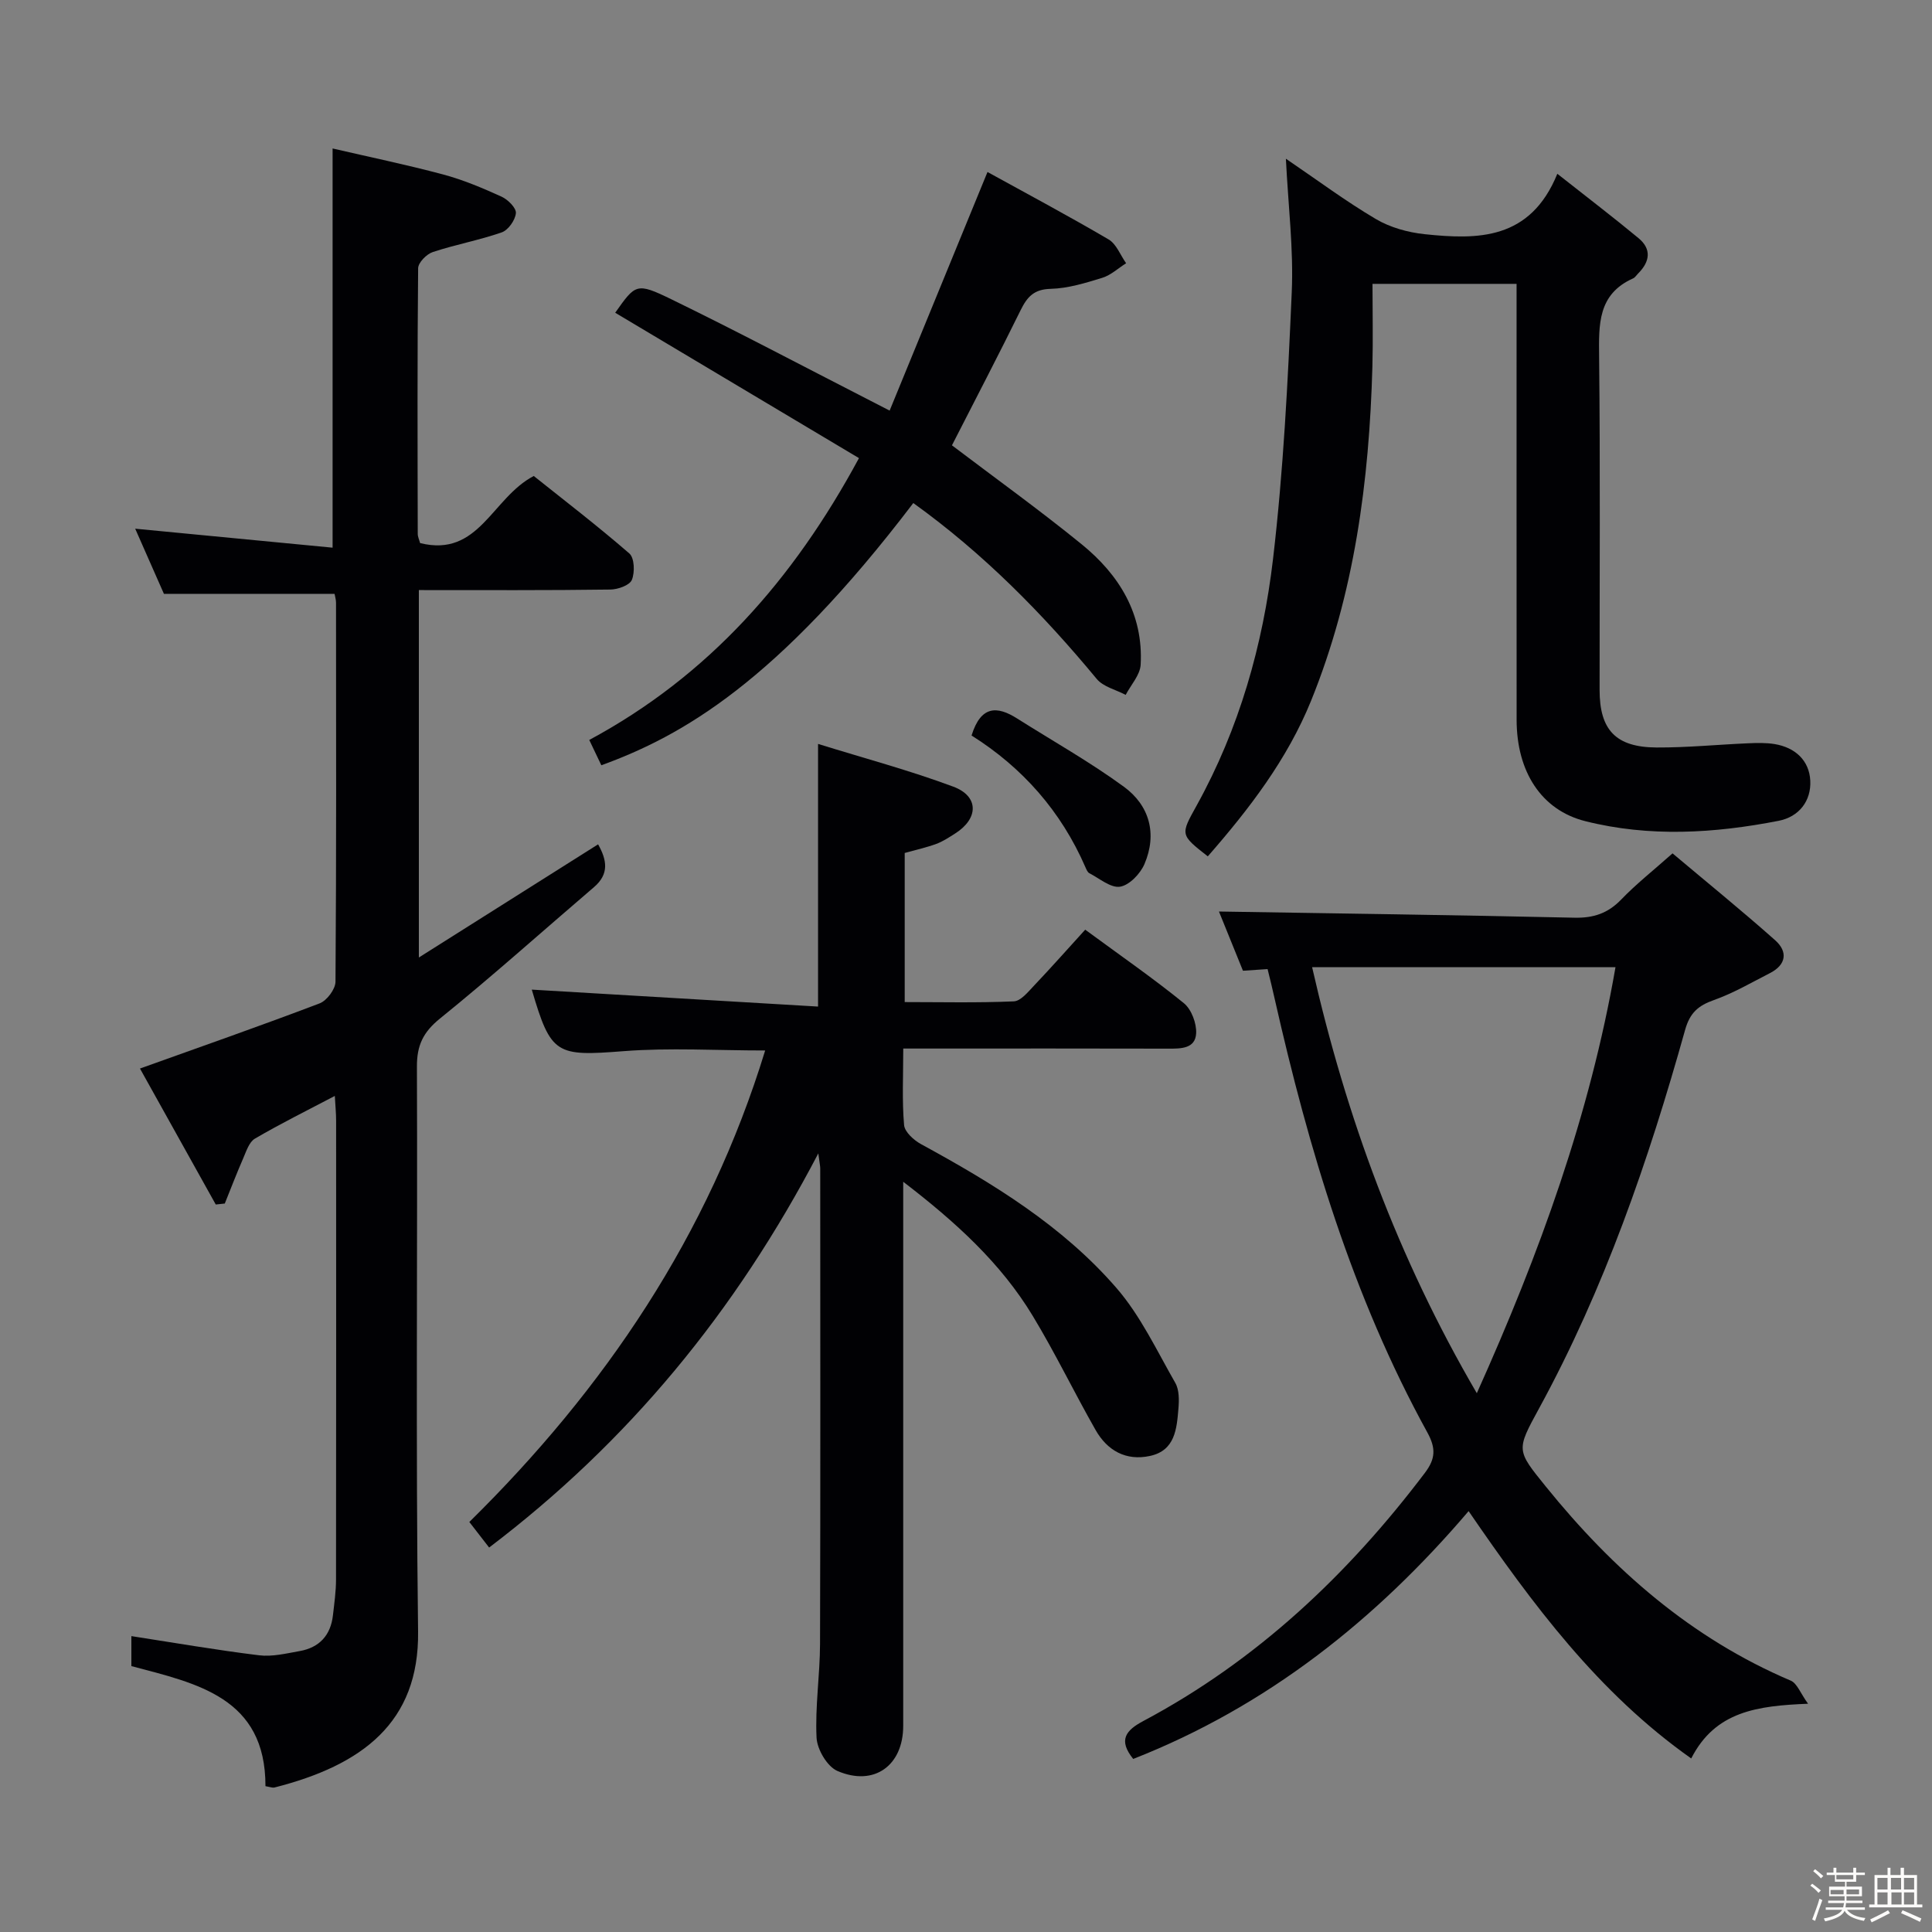 <svg enable-background="new 0 0 400 400" viewBox="0 0 400 400" xmlns="http://www.w3.org/2000/svg"><rect x="0" y="0" width="400" height="400" fill="#808080" stroke="none"/><path d="m374.8 390.4.4-.4c.7.5 1.3 1 1.8 1.4l-.5.5c-.5-.6-1.1-1.1-1.7-1.5zm1 7.3-.6-.3c.5-1.4 1.1-2.8 1.5-4.3.2.1.4.2.6.3-.5 1.3-1 2.8-1.5 4.3zm-.4-10.3.4-.4c.4.3 1 .8 1.7 1.4l-.5.5c-.4-.5-1-1-1.6-1.5zm2.5.3h1.7v-1h.6v1h3.5v-1h.6v1h1.8v.5h-1.8v1.4h-2v1h3.2v2h-3.2v.9h3.3v.5h-3.4c0 .3-.1.6-.1.9h4v.5h-3.7c.7.9 1.9 1.5 3.8 1.7-.1.2-.2.4-.3.6-2.1-.4-3.5-1.1-4-2.1-.4 1-1.8 1.7-4 2.2-.1-.2-.2-.4-.3-.6 2.1-.4 3.4-1 3.8-1.8h-3.4v-.5h3.6c.1-.3.1-.6.2-.9h-3.3v-.5h3.4c0-.3 0-.6 0-.9h-3.2v-2h3.3v-1h-2.1v-1.4h-1.7v-.5zm1.1 3.5v1h2.7c0-.3 0-.4 0-.4 0-.1 0-.2 0-.2 0-.1 0-.2 0-.3h-2.7zm1.2-3v.9h3.5v-.9zm4.7 3h-2.6v.6.4h2.6z" fill="#fcfbfa"/><path d="m393.6 386.7h.6v1.5h2.7v6.1h1.1v.6h-11v-.6h1.1v-6.1h2.7v-1.5h.6v1.5h2.1v-1.5zm-2.7 8.8.4.6c-1.2.6-2.5 1.3-3.8 1.9-.1-.2-.2-.4-.3-.6 1.2-.6 2.5-1.2 3.7-1.9zm-2.2-6.7v2.4h2.1v-2.4zm0 3v2.5h2.1v-2.5zm2.8-3v2.4h2.1v-2.4zm.1 3v2.5h2.1v-2.5h-2.2zm5.9 6.1c-1.4-.7-2.7-1.3-3.9-1.8l.3-.6c1.5.6 2.7 1.2 3.9 1.7zm-1.2-9.1h-2.1v2.4h2.1zm-2.1 3v2.5h2.1v-2.5z" fill="#fcfbfa"/><g fill="#010104"><path d="m86.72 122.17v76.07c12.83-8.1 24.88-15.71 37.11-23.43 1.84 3.27 2.32 6.15-.85 8.86-10.62 9.08-21.02 18.42-31.88 27.2-3.5 2.83-4.8 5.57-4.78 9.96.15 38.99-.26 77.98.24 116.96.24 18.88-11.63 27.69-29.72 32.29-.43.11-.95-.12-1.88-.27.04-18.37-14.19-21.27-27.76-24.86 0-2.48 0-4.77 0-6.21 8.86 1.37 17.62 2.89 26.44 3.97 2.72.34 5.62-.38 8.39-.87 4.08-.72 6.43-3.26 6.9-7.4.28-2.47.64-4.95.64-7.43.04-31.66.03-63.31.02-94.97 0-1.6-.17-3.2-.27-5.14-5.84 3.07-11.3 5.77-16.54 8.84-1.2.7-1.79 2.61-2.42 4.06-1.35 3.09-2.56 6.25-3.82 9.38-.62.07-1.25.13-1.87.2-5.29-9.49-10.57-18.97-15.69-28.15 12.72-4.56 25.02-8.86 37.19-13.49 1.5-.57 3.28-2.94 3.29-4.49.19-26.16.13-52.31.11-78.47 0-.64-.21-1.28-.3-1.83-11.71 0-23.24 0-35.33 0-1.77-4.02-3.87-8.78-5.95-13.49 13.88 1.33 27.35 2.63 40.87 3.93 0-27.92 0-54.8 0-82.65 7.32 1.7 15.16 3.32 22.88 5.38 4.15 1.11 8.17 2.81 12.09 4.59 1.32.6 3.07 2.34 2.98 3.41-.13 1.45-1.58 3.52-2.93 3.99-4.67 1.63-9.59 2.52-14.29 4.08-1.28.42-3.01 2.19-3.02 3.35-.18 18.32-.12 36.65-.08 54.98 0 .63.31 1.25.49 1.92 12.21 3.04 14.85-9.37 23.53-13.89 6.26 5 13.2 10.32 19.79 16.04 1.06.92 1.16 3.92.52 5.47-.46 1.12-2.89 1.98-4.45 2-13.01.18-25.99.11-39.65.11z"/><path d="m169.42 238.8c-17.19 32.89-39.4 59.79-68.15 81.6-1.36-1.75-2.56-3.3-4.1-5.29 28.08-27.64 49.53-59.36 61.25-97.62-10.15 0-19.77-.6-29.29.14-13.99 1.09-15.07.76-19.03-12.74 19.58 1.16 39.29 2.33 59.27 3.51 0-18.58 0-35.79 0-54.38 9.56 2.97 18.94 5.47 28 8.85 5.34 1.99 5.26 6.6.39 9.69-1.26.8-2.53 1.65-3.91 2.16-2.01.74-4.12 1.2-6.54 1.88v30.87c7.47 0 15.04.18 22.59-.15 1.45-.06 2.96-1.97 4.2-3.27 3.54-3.73 6.96-7.59 10.58-11.57 7.44 5.47 14.13 10.1 20.43 15.22 1.57 1.28 2.65 4.18 2.54 6.25-.18 3.18-3.14 3.17-5.77 3.16-16.33-.05-32.66-.02-48.99-.02-1.79 0-3.59 0-5.88 0 0 5.6-.27 10.74.17 15.83.12 1.45 2.04 3.17 3.56 3.99 14.83 8.08 29.24 16.88 40.39 29.73 5 5.76 8.36 12.97 12.2 19.67.83 1.44.8 3.57.65 5.34-.35 4.17-.68 8.67-5.9 9.79-4.98 1.07-8.84-1.12-11.26-5.39-4.44-7.8-8.35-15.92-12.99-23.59-6.61-10.94-15.91-19.41-26.83-27.79v6.19 106.47c0 8.19-6.01 12.61-13.62 9.33-2.11-.91-4.2-4.45-4.32-6.89-.32-6.44.7-12.94.72-19.42.1-32.82.04-65.65.04-98.48-.01-.49-.12-.97-.4-3.07z"/><path d="m262.44 200.64c-1.97.13-3.43.23-5.1.34-1.82-4.49-3.6-8.9-4.97-12.26 24.45.4 49.02.73 73.58 1.28 3.96.09 6.95-.9 9.71-3.77 3.1-3.22 6.64-6.01 10.62-9.55 7.15 6.02 14.34 11.85 21.25 17.99 2.64 2.34 2.33 5.05-1.06 6.79-3.83 1.96-7.59 4.16-11.62 5.59-3.26 1.15-4.98 2.65-5.97 6.19-7.57 27.07-16.71 53.57-30.23 78.35-4.75 8.7-4.72 8.62 1.41 16.2 13.9 17.2 30.11 31.41 50.7 40.17 1.31.56 1.99 2.59 3.58 4.78-10.45.43-19.2 1.52-24.19 11.33-19.26-13.59-32.85-31.92-46.09-51.21-19.2 22.53-41.74 40.43-69.44 51.31-3.14-3.89-1.56-5.91 2.07-7.84 23.5-12.5 42.36-30.29 58.32-51.39 2.2-2.91 2.31-5.09.5-8.38-15.5-28.18-24.57-58.66-31.62-89.84-.42-1.93-.9-3.83-1.45-6.08zm9.22-.39c7.09 31.14 17.72 60.13 34.1 88.2 13.06-29.07 23.41-57.7 28.71-88.2-21 0-41.44 0-62.81 0z"/><path d="m266.23 32.86c6.49 4.41 12.35 8.78 18.61 12.48 2.96 1.75 6.61 2.77 10.06 3.14 11.06 1.17 21.92 1.25 27.53-12.5 6.25 4.93 11.61 9.02 16.8 13.32 2.76 2.28 2.36 4.88-.05 7.3-.35.35-.65.85-1.07 1.04-7.33 3.28-7.1 9.54-7.03 16.24.25 22.99.09 45.99.1 68.98 0 8.27 3.35 11.86 11.81 11.9 6.31.03 12.62-.6 18.93-.87 1.82-.08 3.69-.13 5.48.16 4.26.7 7.19 3.38 7.4 7.58.21 4.17-2.31 7.48-6.55 8.31-13.32 2.6-26.75 3.42-40.05.07-9.06-2.29-14.19-10.21-14.2-20.96-.02-28.16-.01-56.32-.01-84.48 0-1.82 0-3.64 0-5.8-9.86 0-19.41 0-29.83 0 0 5.9.13 11.51-.02 17.12-.65 23.71-3.71 47.02-12.69 69.18-4.93 12.16-12.83 22.44-21.39 32.23-5.76-4.51-5.67-4.46-2.3-10.54 8.81-15.91 13.71-33.2 15.81-51.05 2.15-18.3 3.07-36.76 3.87-55.18.4-8.92-.73-17.89-1.21-27.67z"/><path d="m189.09 104.15c-28.22 37.1-47.97 48.25-64.59 54.29-.74-1.56-1.5-3.15-2.5-5.24 24.66-13.27 42.24-33.15 55.84-58.35-17.02-10.15-33.77-20.14-50.47-30.1 4.21-5.95 4.38-6.31 11.6-2.8 13.58 6.61 26.94 13.69 40.38 20.57 1.17.6 2.33 1.2 4.84 2.49 6.75-16.46 13.37-32.6 20.26-49.4 8.02 4.42 16.65 9.02 25.07 13.96 1.62.95 2.44 3.25 3.63 4.93-1.64 1.03-3.15 2.47-4.94 3.02-3.47 1.07-7.09 2.19-10.66 2.28-3.46.08-4.87 1.64-6.23 4.4-4.61 9.37-9.45 18.63-14.23 28 8.96 6.79 18.12 13.38 26.85 20.48 7.79 6.33 12.81 14.47 12.22 24.95-.12 2.13-2.02 4.17-3.1 6.24-2.03-1.08-4.65-1.67-6-3.31-11.2-13.52-23.4-25.93-37.97-36.41z"/><path d="m201.15 152.28c1.94-6.27 5.33-6.12 9.41-3.54 7.4 4.68 15.07 8.99 22.12 14.14 5.32 3.88 6.94 9.77 4.27 16.01-.86 2.01-3.12 4.38-5.05 4.69s-4.26-1.71-6.36-2.79c-.38-.2-.61-.78-.81-1.23-5.04-11.61-13.07-20.67-23.58-27.28z"/></g></svg>